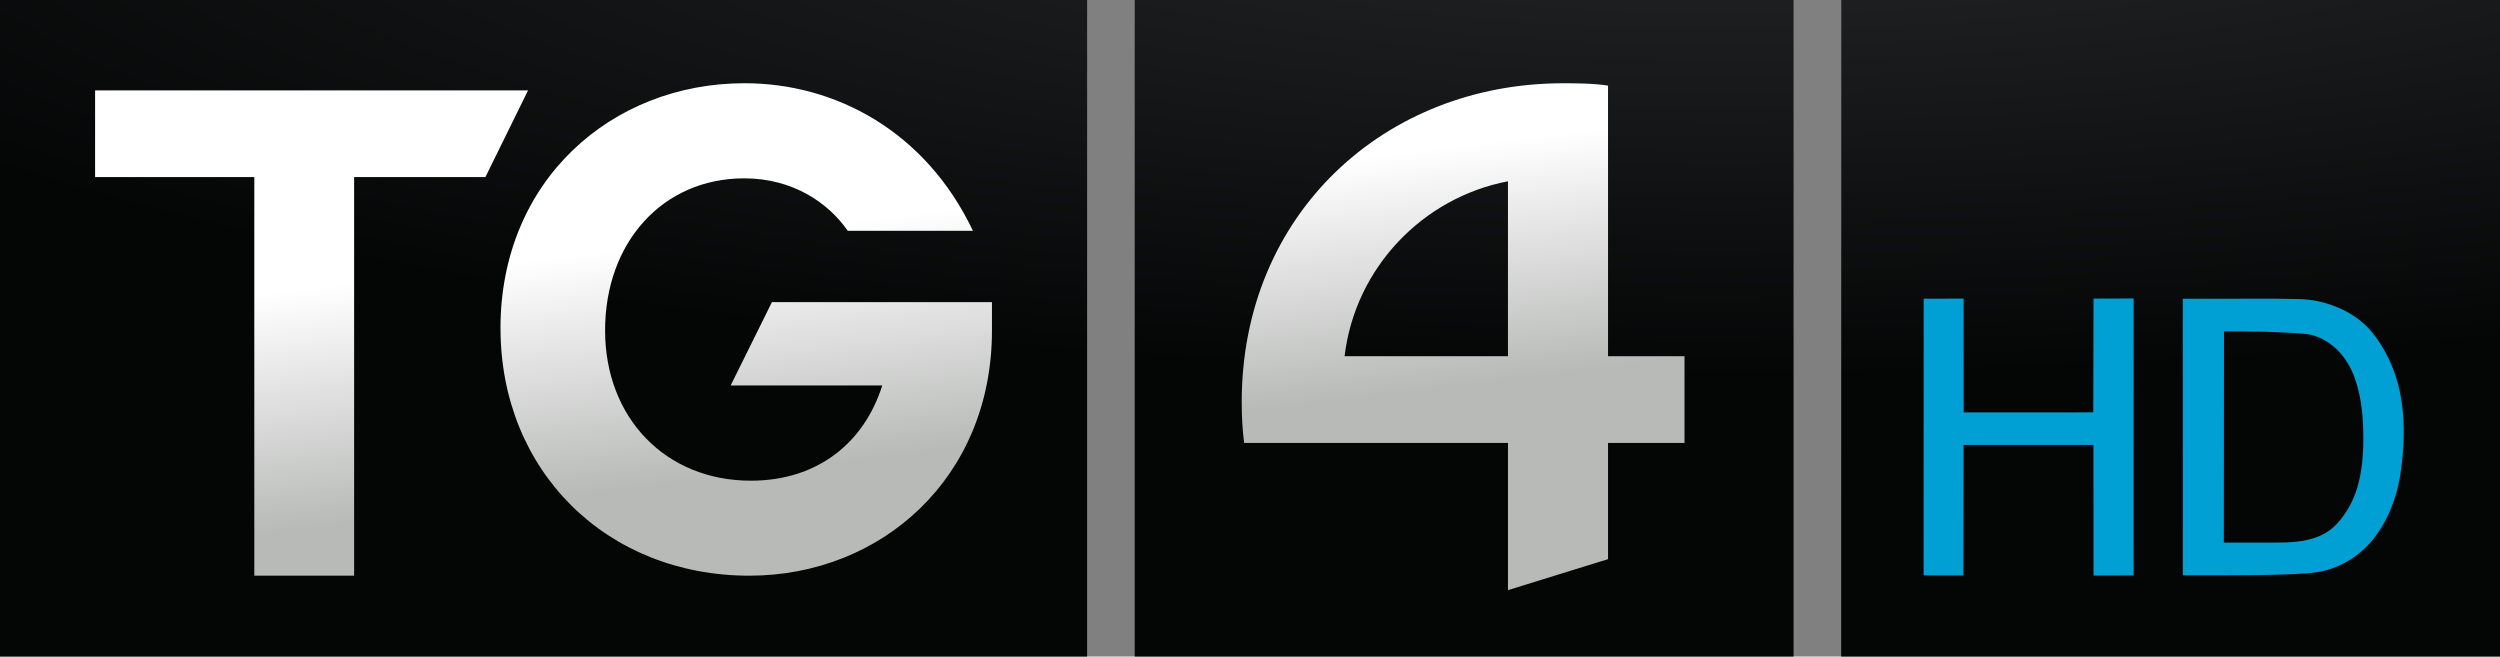 <?xml version="1.0" encoding="UTF-8"?>
<!-- Created with Inkscape (http://www.inkscape.org/) -->
<svg id="svg24" width="836.32" height="219.64" version="1.1" xmlns="http://www.w3.org/2000/svg" xmlns:cc="http://creativecommons.org/ns#" xmlns:dc="http://purl.org/dc/elements/1.1/" xmlns:rdf="http://www.w3.org/1999/02/22-rdf-syntax-ns#" xmlns:xlink="http://www.w3.org/1999/xlink">
 <rect width="100%" height="100%" fill="#808080" stroke="none"/>
 <defs id="defs14">
  <linearGradient id="linearGradient3603" x2="1" gradientTransform="matrix(10.539 86.297 -86.297 10.539 295.65 72.698)" gradientUnits="userSpaceOnUse">
   <stop id="stop2" stop-color="#FFF" offset="0"/>
   <stop id="stop4" stop-color="#b8bab8" offset=".913"/>
   <stop id="stop6" stop-color="#b8bab8" offset="1"/>
  </linearGradient>
  <radialGradient id="radialGradient4641" cx="252.62" cy="12.855" r="418.16" gradientTransform="matrix(.003 .434 -1.768 .013 612.25 -164.81)" gradientUnits="userSpaceOnUse">
   <stop id="stop9" stop-color="#28292b" offset="0"/>
   <stop id="stop11" stop-color="#040606" offset="1"/>
  </radialGradient>
 </defs>
 <g id="g4633" fill="url(#radialGradient4641)">
  <path id="path18" d="m379.59 219.64h220.41v-219.64h-220.41zm-379.59 0h363.67l3.3e-4 -219.64h-363.67z"/>
  <path id="path6" d="m615.96 4.1e-4 220.36 1.939e-5v219.64h-220.4l0.042-219.64"/>
 </g>
 <path id="path20" d="m415.39 134.5c0 3.974 0.183 9.058 0.805 13.666h88.26v49.25l33.476-10.362v-38.888h25.588v-29.014h-25.588v-90.503c-4.779-0.792-11.118-0.792-15.104-0.792-59.417 0-107.44 43.533-107.44 106.64m89.065-73.851v58.503h-54.651c3.547-29.721 26.307-53.09 54.651-58.503m-337.02 49.177c0 47.751 35.487 82.762 83.238 82.762 44.02 0 81.165-32.634 81.165-81.97v-9.545h-73.607l-13.8 27.868h50.713c-5.949 18.944-21.419 31.866-43.947 31.866-28.538 0-48.775-21.017-48.775-50.262 0-29.501 19.286-50.884 46.556-50.884 16.384 0 28.209 8.314 34.621 17.542h41.875c-15.92-33.44-46.162-49.36-76.407-49.36-44.557 0-81.641 32.634-81.641 81.97m-135.61-79.581v29.002h53.261v133.34l33.39 1e-4v-133.34h43.923l14.263-29.002h-144.84z" fill="url(#linearGradient3603)"/>
 <g id="#00a0d4ff" transform="matrix(.6 0 0 .6 .201 -11.184)" fill="#00a0d4">
  <path id="path20-6" d="m1072.2 185.17 22.27-0.05 0.05 63.46 72.26-0.03 0.12-63.43 22.38-0.08-0.02 154.4-22.36 0.09-0.03-72.83-72.41 0.01-0.08 72.75-22.21-0.03z"/>
  <path id="path22" d="m1216.7 185.2 51.24-0.03c8.33 0.28 16.79-0.33 24.97 1.61 10.46 2.37 20.54 7.44 27.83 15.44 8.58 9.79 14.23 21.98 16.94 34.67 2.83 13.53 2.73 27.51 0.98 41.17-1.53 14.67-6.43 29.28-15.63 40.95-7.69 9.75-18.98 16.61-31.26 18.64-12.803 1.955-49.652 1.75-75.05 1.75l-0.02-154.23m22.95 18.21-0.1 117.8h26.4c9.909 0 19.86-0.05 28.71-4.52 6.33-3.04 10.79-8.79 14.35-14.67 6.18-10.55 7.97-22.97 8.29-35.01 0.18-12.65-0.4-25.6-4.79-37.59-4-11.85-13.76-22.47-26.5-24.49-14.908-1.371-31.068-1.52-46.36-1.52z"/>
 </g>
</svg>
